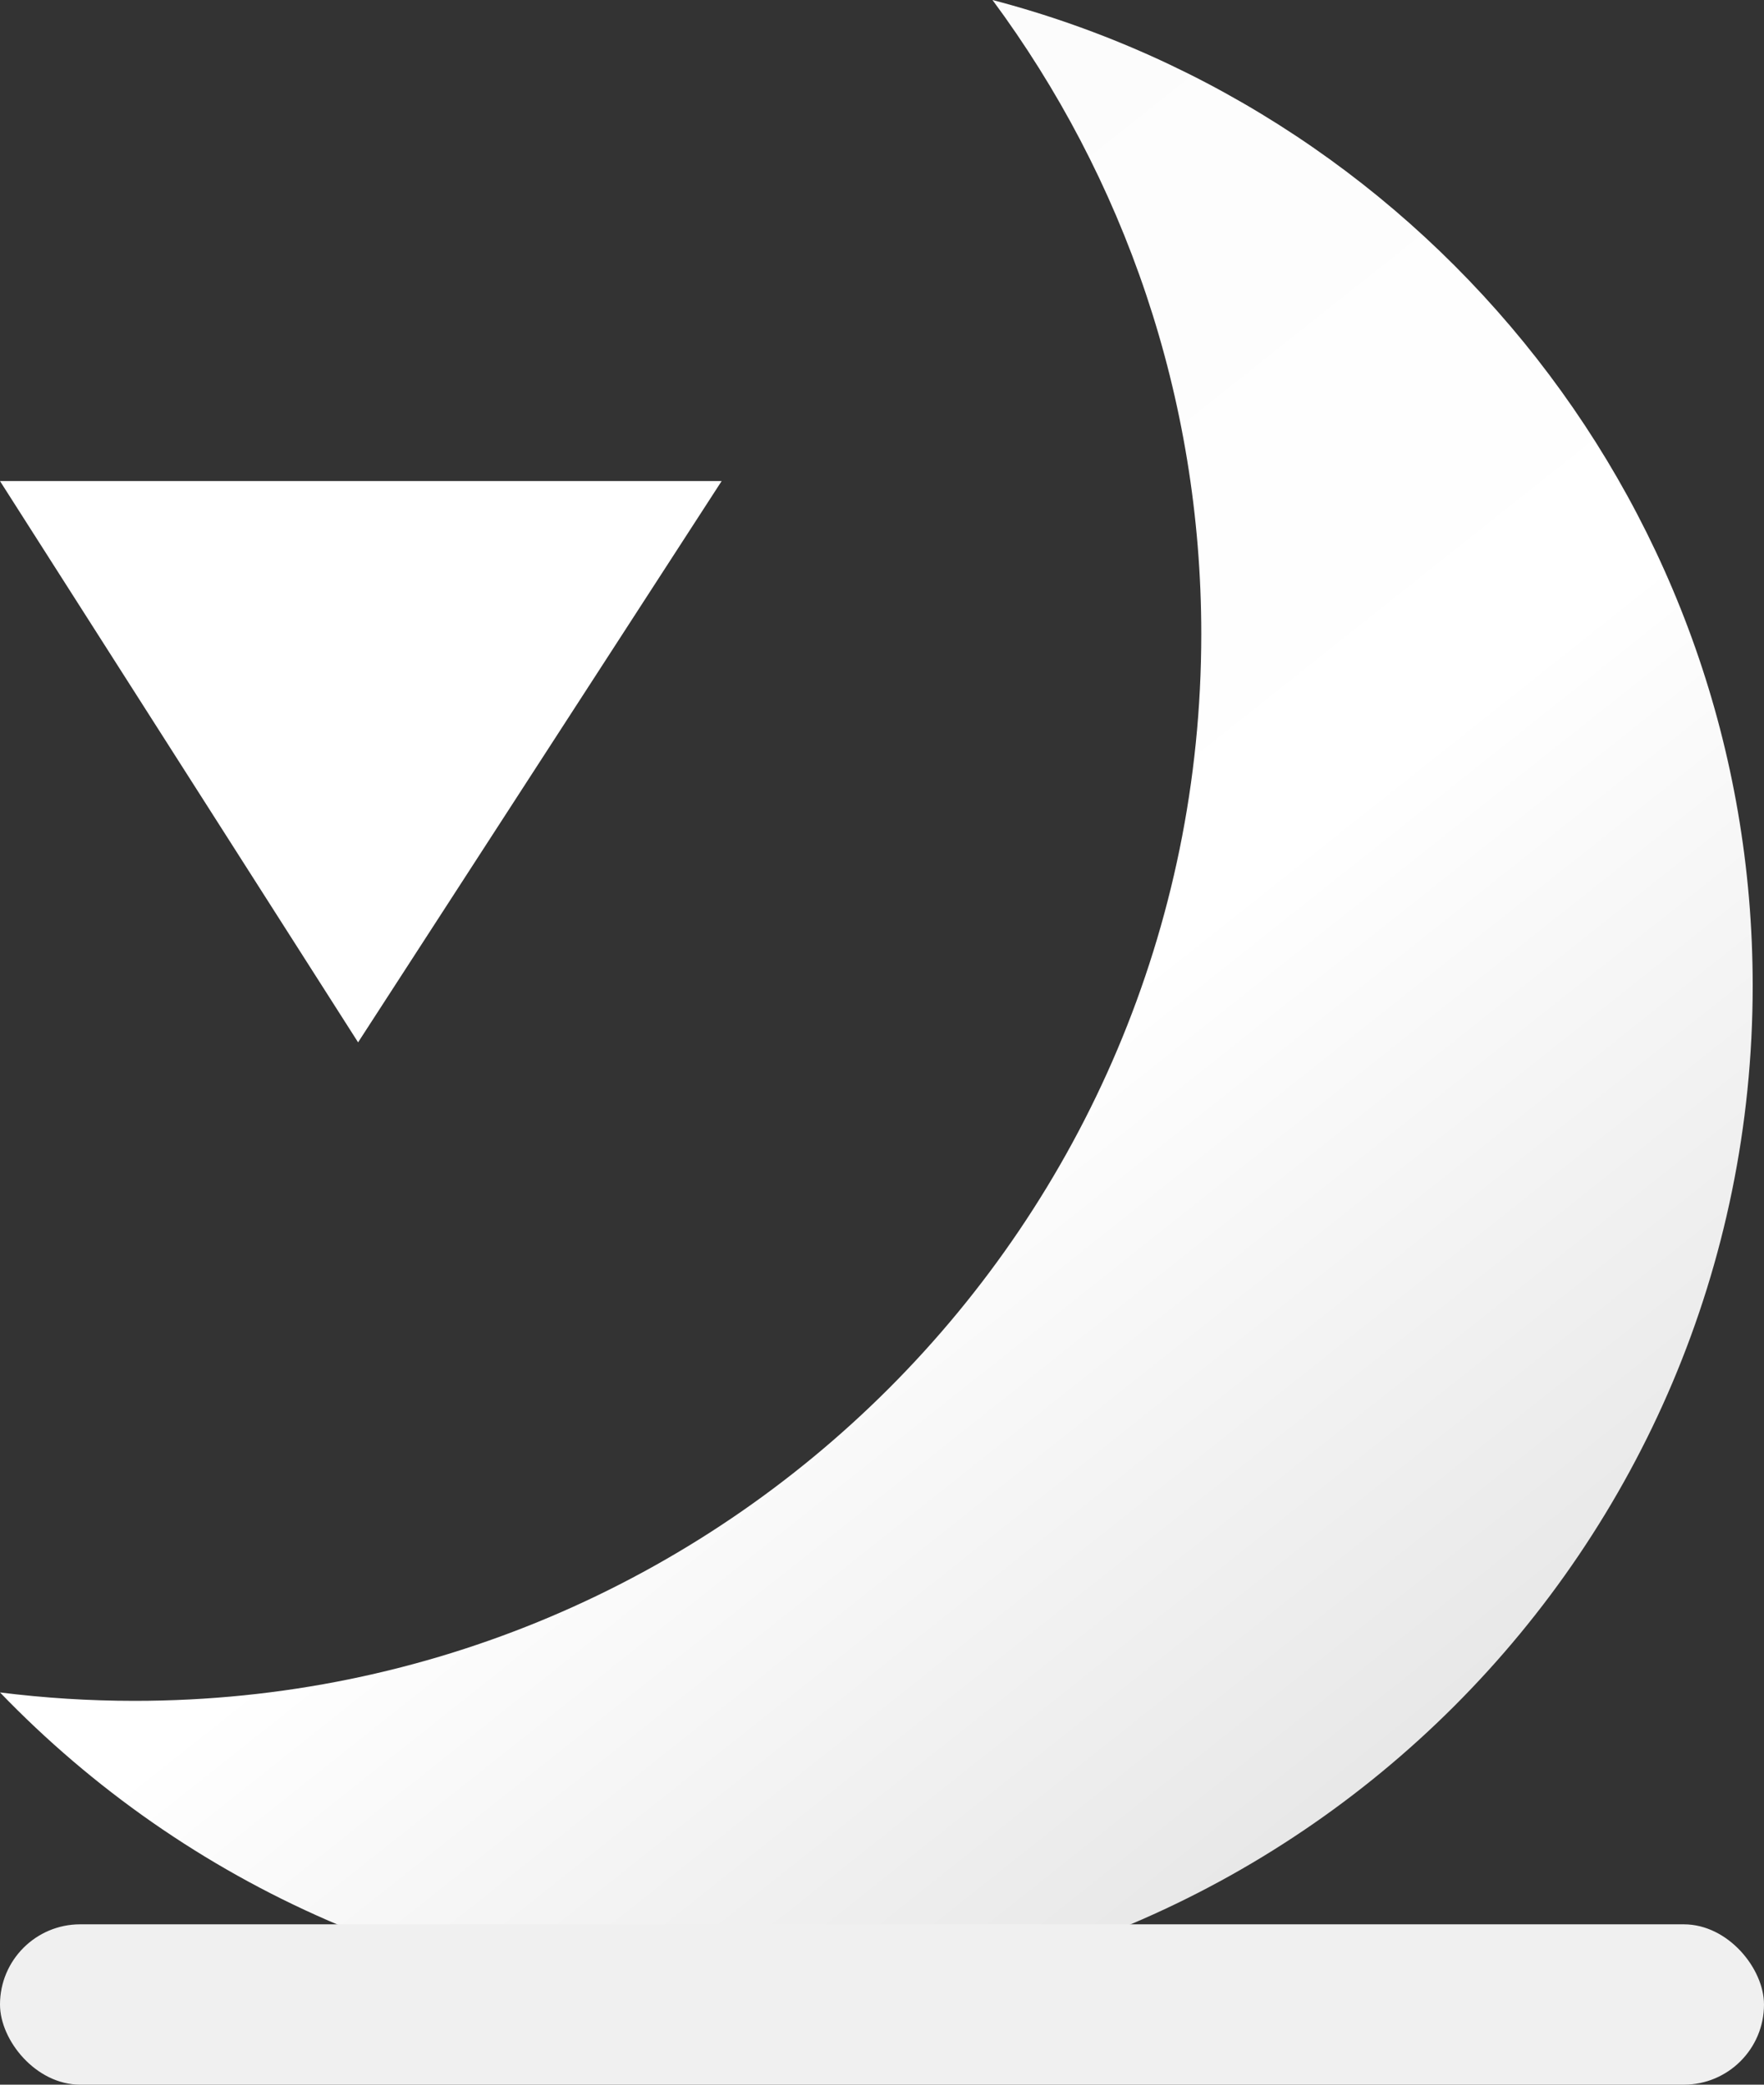 <?xml version="1.0" encoding="utf-8"?>
<svg viewBox="333.9 118.316 22 26" xmlns="http://www.w3.org/2000/svg">
  <rect x="333.9" y="118.316" width="22" height="26" fill="#333333" stroke="none"/>
  <defs>
    <linearGradient id="paint0_linear_18_3938" x1="1.578" y1="0.833" x2="17.922" y2="21.413" gradientUnits="userSpaceOnUse" gradientTransform="matrix(1, 0, 0, 1, 333.9, 118.316)">
      <stop stop-color="#FAFAFA"/>
      <stop offset="0.635" stop-color="white"/>
      <stop offset="1" stop-color="#E8E8E8"/>
    </linearGradient>
  </defs>
  <path d="M 342.9 124.316 L 338.366 131.316 L 333.9 124.316 L 342.9 124.316 Z" fill="white"/>
  <path fill-rule="evenodd" clip-rule="evenodd" d="M 335.578 139.529 C 342.926 139.529 348.882 133.572 348.882 126.225 C 348.882 123.263 347.915 120.527 346.278 118.316 C 351.733 119.744 355.759 124.707 355.759 130.61 C 355.759 137.627 350.07 143.316 343.052 143.316 C 339.458 143.316 336.212 141.824 333.9 139.424 C 334.45 139.493 335.01 139.529 335.578 139.529 Z" fill="url(#paint0_linear_18_3938)"/>
  <rect y="142.316" width="22" height="2" rx="1" fill="#F0F0F0" x="333.9"/>
</svg>